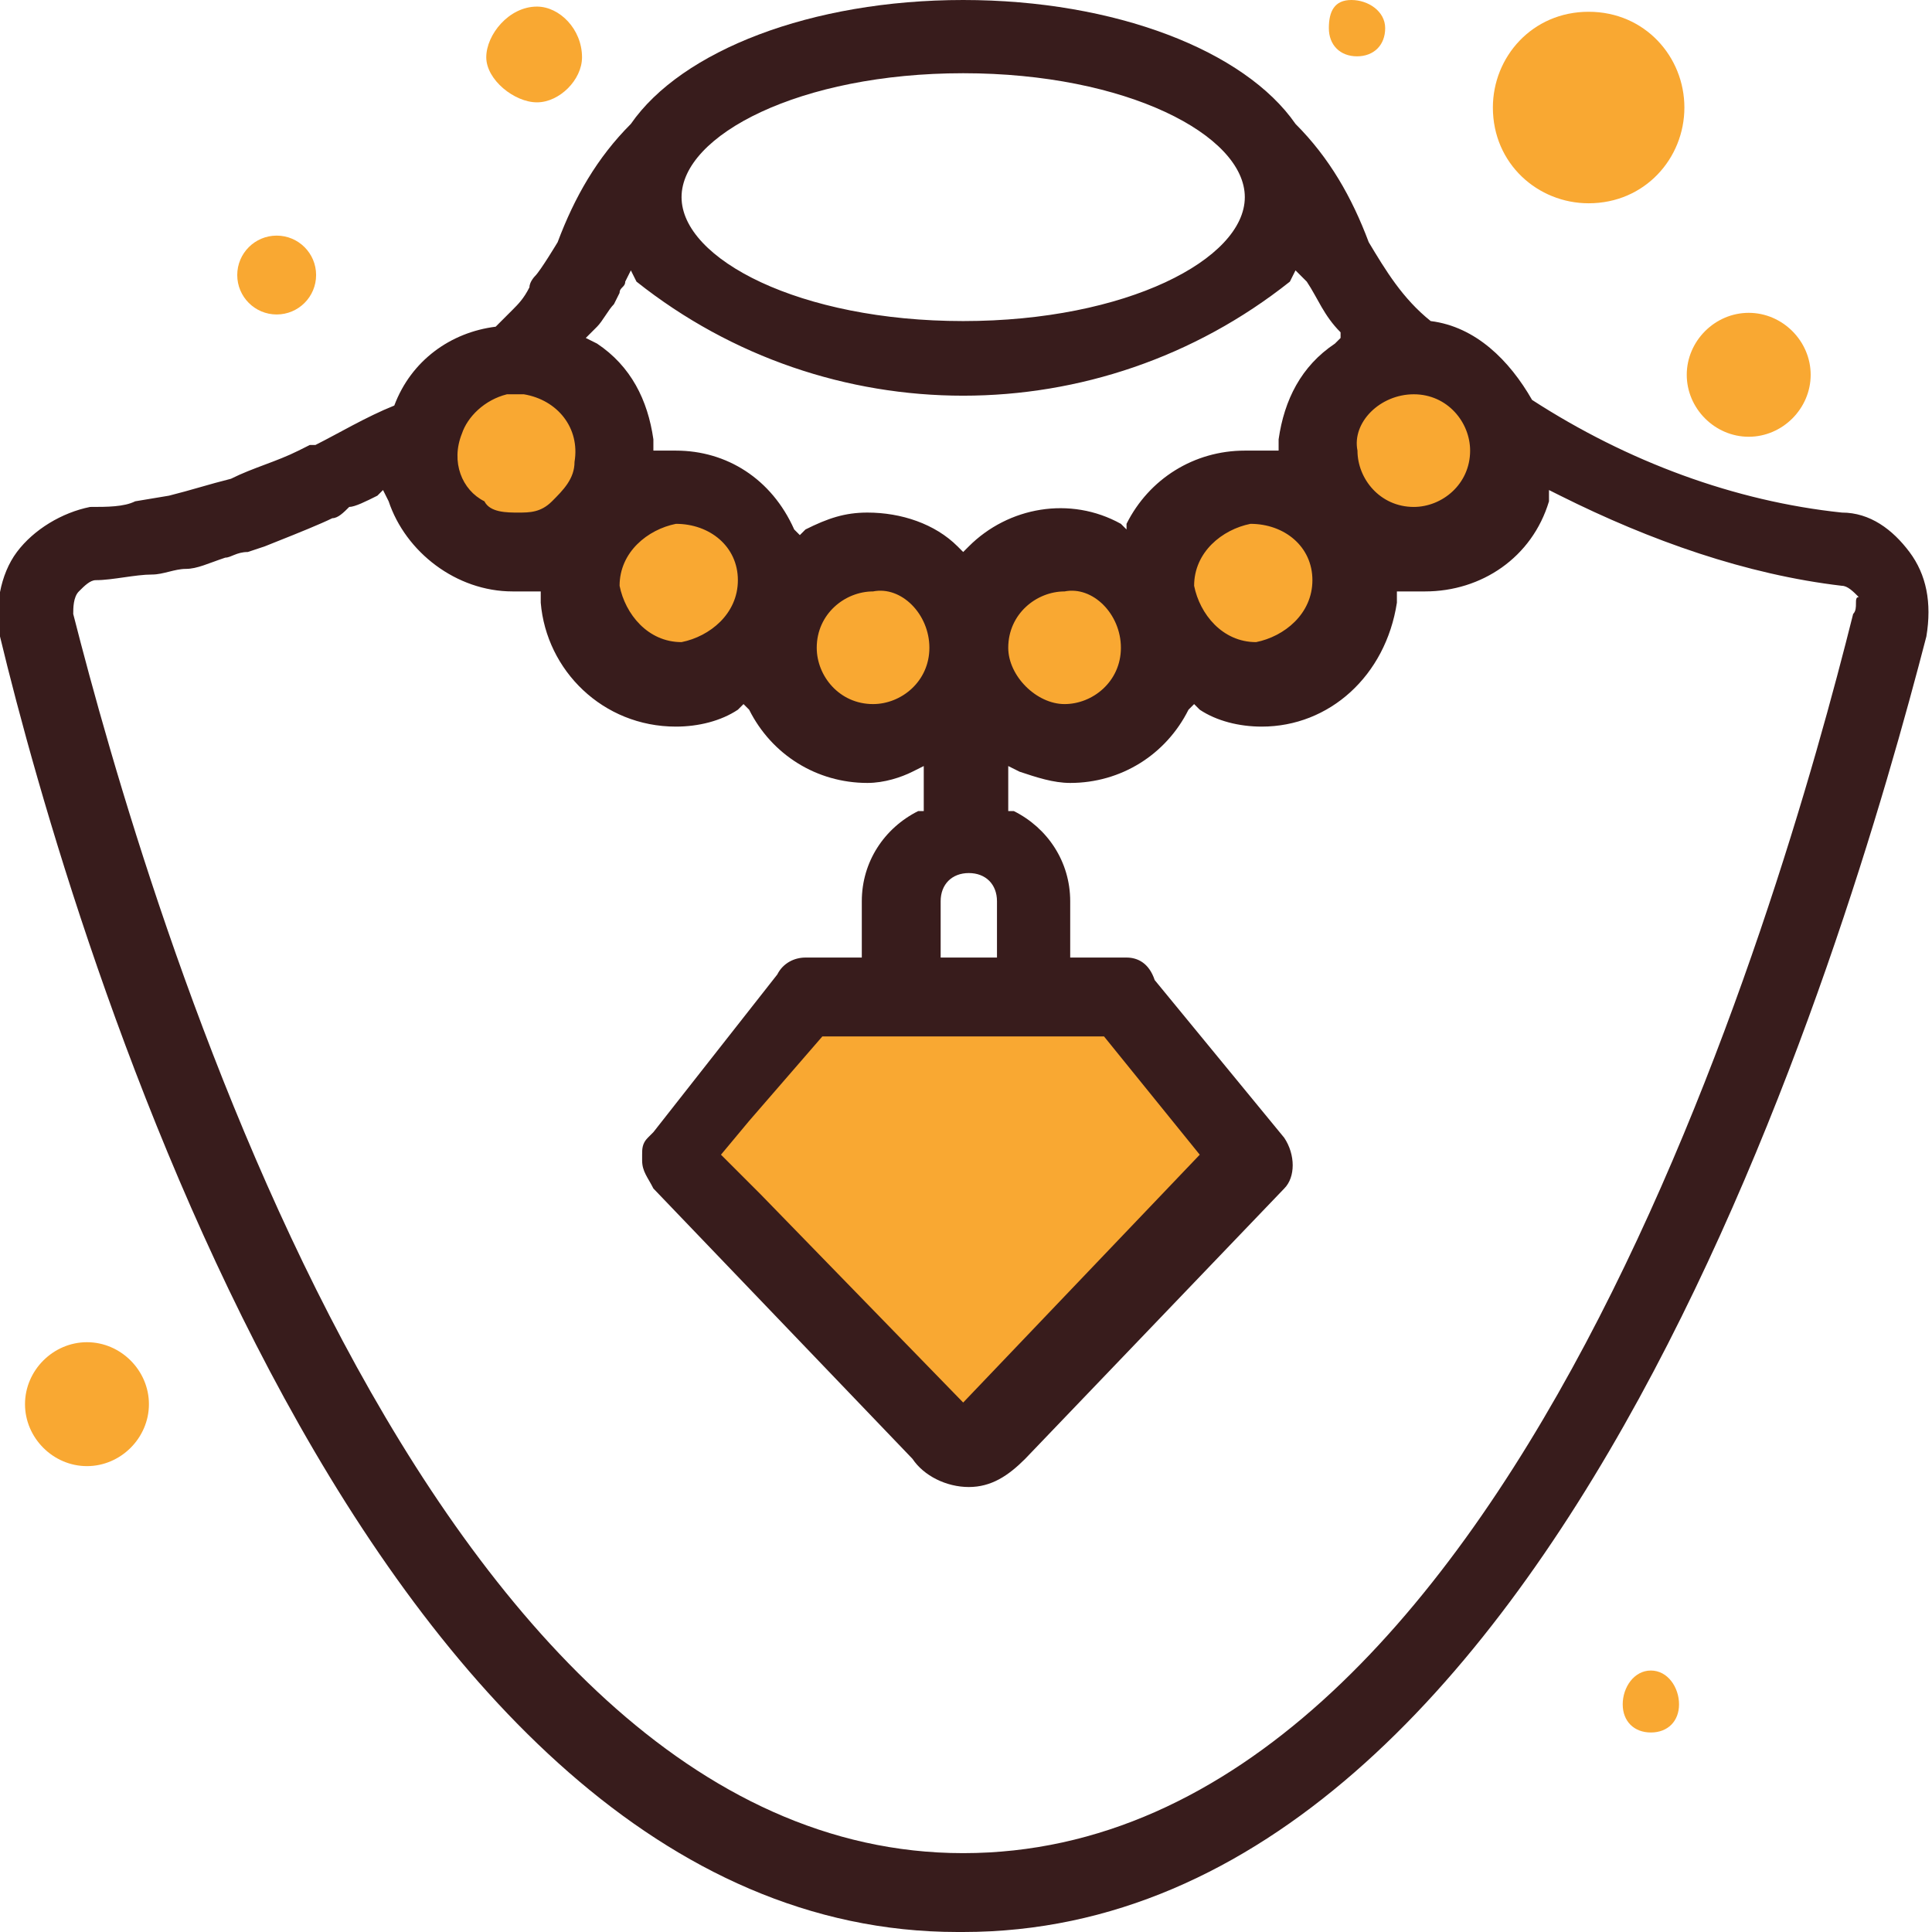 <!-- Generator: Adobe Illustrator 19.2.1, SVG Export Plug-In  -->
<svg version="1.1"
	 xmlns="http://www.w3.org/2000/svg" xmlns:xlink="http://www.w3.org/1999/xlink" xmlns:a="http://ns.adobe.com/AdobeSVGViewerExtensions/3.0/"
	 x="0px" y="0px" width="34.3px" height="34.3px" viewBox="0 0 34.3 34.3"
	 overflow="visible" enable-background="new 0 0 34.3 34.3" xml:space="preserve">
<defs>
</defs>
<g>
	<path fill="#F9A832" d="M13.7,17.7c0.6-0.2,1.2-0.3,1.8-0.2c0.6,0,1.3-0.1,1.9-0.2c0.3-0.1,0.6-0.1,0.9-0.1c0.2,0,0.4,0.1,0.6,0.2
		c0.9,0.3,1.6,0.8,2.3,1.4c1,1.2,0.9,3.1-0.3,4.1c-0.1,0-0.1,0.1-0.2,0.1c-0.3,0.2-0.6,0.4-0.9,0.6c-0.2,0.2-0.4,0.4-0.6,0.6
		c-0.5,0.5-1.1,0.9-1.7,1.2c-0.2,0.1-0.4,0.1-0.6,0.1c-0.2-0.1-0.4-0.2-0.5-0.3c-1.4-1.2-2.7-2.6-3.9-4c-0.7-0.8-0.2-1,0.2-1.8
		C12.8,18.6,13.2,18.1,13.7,17.7z"/>
	<g transform="translate(16.592)">
		<path fill="#F9A832" d="M8,0.5c0,0.3-0.2,0.5-0.5,0.5c-0.3,0-0.5-0.2-0.5-0.5S7.1,0,7.4,0C7.7,0,8,0.2,8,0.5z"/>
	</g>
	<g transform="translate(20.309 20.958)">
		<path fill="#F9A832" d="M9.5,9.3c0,0.3-0.2,0.5-0.5,0.5c-0.3,0-0.5-0.2-0.5-0.5C8.5,9,8.7,8.7,9,8.7l0,0C9.3,8.7,9.5,9,9.5,9.3z"
			/>
	</g>
	<g transform="translate(6.133 0.117)">
		<path fill="#F9A832" d="M4.2,0.9c0,0.4-0.4,0.8-0.8,0.8S2.5,1.3,2.5,0.9S2.9,0,3.4,0l0,0C3.8,0,4.2,0.4,4.2,0.9z"/>
	</g>
	<g transform="translate(21.146 3.954)">
		<path fill="#F9A832" d="M11,2.7c0,0.6-0.5,1.1-1.1,1.1c-0.6,0-1.1-0.5-1.1-1.1c0-0.6,0.5-1.1,1.1-1.1C10.5,1.6,11,2.1,11,2.7
			L11,2.7z"/>
	</g>
	<g transform="translate(0.344 16.829)">
		<path fill="#F9A832" d="M2.3,8.1c0,0.6-0.5,1.1-1.1,1.1c-0.6,0-1.1-0.5-1.1-1.1C0.1,7.5,0.6,7,1.2,7S2.3,7.5,2.3,8.1
			C2.3,8.1,2.3,8.1,2.3,8.1z"/>
	</g>
	<g transform="translate(3.012 2.983)">
		<circle fill="#F9A832" cx="1.9" cy="1.9" r="0.7"/>
	</g>
	<g transform="translate(18.804 0.209)">
		<path fill="#F9A832" d="M11.1,1.7c0,0.9-0.7,1.7-1.7,1.7c-0.9,0-1.7-0.7-1.7-1.7c0-0.9,0.7-1.7,1.7-1.7S11.1,0.8,11.1,1.7
			L11.1,1.7z"/>
	</g>
	<circle fill="#F9A832" cx="9.2" cy="8.1" r="1.4"/>
	<circle fill="#F9A832" cx="12" cy="10.3" r="1.4"/>
	<circle fill="#F9A832" cx="15.2" cy="11.4" r="1.4"/>
	<circle fill="#F9A832" cx="18.8" cy="11.5" r="1.4"/>
	<circle fill="#F9A832" cx="22.1" cy="10.3" r="1.4"/>
	<circle fill="#F9A832" cx="25.1" cy="8.1" r="1.4"/>
	<path fill="#381C1C" d="M33.9,9.8c-0.3-0.4-0.7-0.7-1.2-0.7c-1.9-0.2-3.8-0.9-5.5-2c-0.4-0.7-1-1.3-1.8-1.4
		c-0.5-0.4-0.8-0.9-1.1-1.4C24,3.5,23.6,2.8,23,2.2C22.1,0.9,19.8,0,17.1,0s-5,0.9-5.9,2.2c-0.6,0.6-1,1.3-1.3,2.1
		c0,0-0.3,0.5-0.4,0.6c0,0-0.1,0.1-0.1,0.2C9.3,5.3,9.2,5.4,9.1,5.5L8.8,5.8C8,5.9,7.3,6.4,7,7.2C6.5,7.4,6,7.7,5.6,7.9
		c0,0-0.1,0-0.1,0L5.3,8C4.9,8.2,4.5,8.3,4.1,8.5C3.7,8.6,3.4,8.7,3,8.8L2.4,8.9C2.2,9,1.9,9,1.6,9C1.1,9.1,0.6,9.4,0.3,9.8
		c-0.3,0.4-0.4,1-0.3,1.5c1.3,5.4,6.5,23,17,23h0.1c10.6,0,15.7-17.6,17.1-23C34.3,10.7,34.2,10.2,33.9,9.8z M25.1,7
		c0.6,0,1,0.5,1,1c0,0.6-0.5,1-1,1c-0.6,0-1-0.5-1-1C24,7.5,24.5,7,25.1,7z M17.1,1.3c2.9,0,5,1.1,5,2.2s-2.1,2.2-5,2.2
		s-5-1.1-5-2.2S14.2,1.3,17.1,1.3L17.1,1.3z M10.6,5.8c0.1-0.1,0.2-0.3,0.3-0.4L11,5.2c0-0.1,0.1-0.1,0.1-0.2l0.1-0.2L11.3,5
		c3.4,2.7,8.2,2.7,11.6,0L23,4.8L23.2,5c0.2,0.3,0.3,0.6,0.6,0.9L23.8,6l-0.1,0.1c-0.6,0.4-0.9,1-1,1.7l0,0.2l-0.2,0
		c-0.1,0-0.2,0-0.4,0c-0.9,0-1.7,0.5-2.1,1.3L20,9.4l-0.1-0.1c-0.9-0.5-2-0.3-2.7,0.4l-0.1,0.1L17,9.7c-0.4-0.4-1-0.6-1.6-0.6
		c-0.4,0-0.7,0.1-1.1,0.3l-0.1,0.1l-0.1-0.1C13.7,8.5,12.9,8,12,8c-0.1,0-0.2,0-0.3,0l-0.1,0l0-0.2c-0.1-0.7-0.4-1.3-1-1.7L10.4,6
		L10.6,5.8z M23.3,10.3c0,0.6-0.5,1-1,1.1c-0.6,0-1-0.5-1.1-1c0-0.6,0.5-1,1-1.1c0,0,0,0,0,0C22.8,9.3,23.3,9.7,23.3,10.3
		C23.3,10.3,23.3,10.3,23.3,10.3L23.3,10.3z M19.9,11.5c0,0.6-0.5,1-1,1s-1-0.5-1-1c0-0.6,0.5-1,1-1C19.4,10.4,19.9,10.9,19.9,11.5
		C19.9,11.4,19.9,11.5,19.9,11.5L19.9,11.5z M14.6,18.4h5l1.7,2.1l-4.2,4.4l0,0l-3.6-3.7l-0.7-0.7l0.5-0.6L14.6,18.4z M17.6,17h-0.9
		v-1c0-0.3,0.2-0.5,0.5-0.5c0.3,0,0.5,0.2,0.5,0.5V17z M16.5,11.5c0,0.6-0.5,1-1,1c-0.6,0-1-0.5-1-1c0-0.6,0.5-1,1-1c0,0,0,0,0,0
		C16,10.4,16.5,10.9,16.5,11.5C16.5,11.5,16.5,11.5,16.5,11.5L16.5,11.5z M13.1,10.3c0,0.6-0.5,1-1,1.1c-0.6,0-1-0.5-1.1-1
		c0-0.6,0.5-1,1-1.1c0,0,0,0,0,0C12.6,9.3,13.1,9.7,13.1,10.3C13.1,10.3,13.1,10.3,13.1,10.3L13.1,10.3z M8.2,7.7
		C8.3,7.4,8.6,7.1,9,7h0.3c0.6,0.1,1,0.6,0.9,1.2c0,0.3-0.2,0.5-0.4,0.7C9.6,9.1,9.4,9.1,9.2,9.1C9,9.1,8.7,9.1,8.6,8.9
		C8.2,8.7,8,8.2,8.2,7.7L8.2,7.7z M32.9,10.9c-1.3,5.2-6.1,22-15.8,22c-9.6,0-14.5-16.9-15.8-22c0-0.1,0-0.3,0.1-0.4
		c0.1-0.1,0.2-0.2,0.3-0.2c0.3,0,0.7-0.1,1-0.1c0.2,0,0.4-0.1,0.6-0.1c0.2,0,0.4-0.1,0.7-0.2c0.1,0,0.2-0.1,0.4-0.1l0.3-0.1l0.5-0.2
		c0,0,0.5-0.2,0.7-0.3c0.1,0,0.2-0.1,0.3-0.2C6.3,9,6.5,8.9,6.7,8.8l0.1-0.1l0.1,0.2c0.3,0.9,1.2,1.6,2.2,1.6c0.1,0,0.2,0,0.3,0
		l0.2,0l0,0.2c0.1,1.2,1.1,2.2,2.4,2.2c0.4,0,0.8-0.1,1.1-0.3l0.1-0.1l0.1,0.1c0.4,0.8,1.2,1.3,2.1,1.3c0.3,0,0.6-0.1,0.8-0.2
		l0.2-0.1v0.8l-0.1,0c-0.6,0.3-1,0.9-1,1.6v1h-1c-0.2,0-0.4,0.1-0.5,0.3l-2.2,2.8l-0.1,0.1c-0.1,0.1-0.1,0.2-0.1,0.3
		c0,0,0,0.1,0,0.1c0,0.2,0.1,0.3,0.2,0.5l4.6,4.8c0.2,0.3,0.6,0.5,1,0.5c0.4,0,0.7-0.2,1-0.5l4.6-4.8c0.2-0.2,0.2-0.6,0-0.9
		l-2.3-2.8C20.4,17.1,20.2,17,20,17h-1v-1c0-0.7-0.4-1.3-1-1.6l-0.1,0v-0.8l0.2,0.1c0.3,0.1,0.6,0.2,0.9,0.2c0.9,0,1.7-0.5,2.1-1.3
		l0.1-0.1l0.1,0.1c0.3,0.2,0.7,0.3,1.1,0.3c1.2,0,2.2-0.9,2.4-2.2l0-0.2l0.2,0c0.1,0,0.2,0,0.3,0c1,0,1.9-0.6,2.2-1.6l0-0.2l0.2,0.1
		c1.6,0.8,3.3,1.4,5,1.6c0.1,0,0.2,0.1,0.3,0.2C32.9,10.6,33,10.8,32.9,10.9L32.9,10.9z"/>
	<path fill="#939393" d="M14.6,18.4l-1.2,1.5L14.6,18.4L14.6,18.4z"/>
</g>
</svg>
